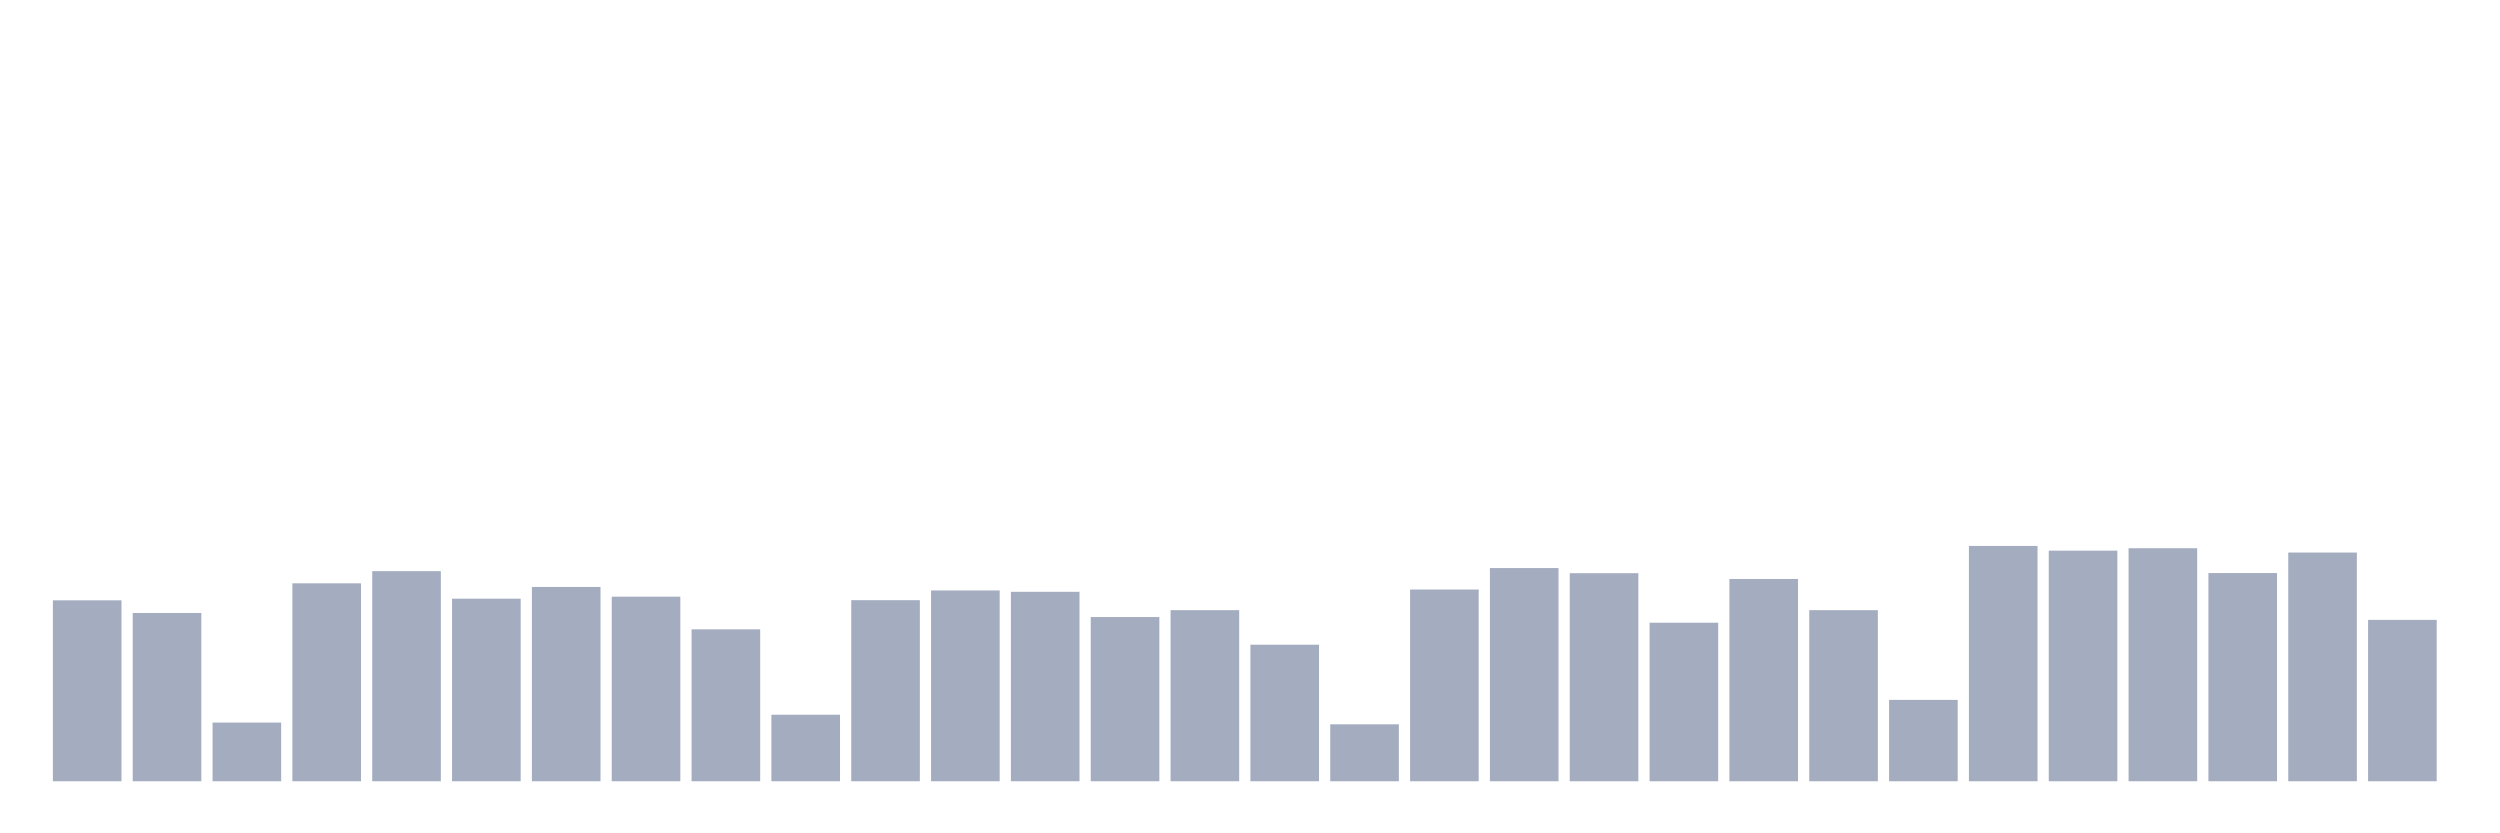 <svg xmlns="http://www.w3.org/2000/svg" viewBox="0 0 480 160"><g transform="translate(10,10)"><rect class="bar" x="0.153" width="13.175" y="105.259" height="34.741" fill="rgb(164,173,192)"></rect><rect class="bar" x="15.482" width="13.175" y="107.694" height="32.306" fill="rgb(164,173,192)"></rect><rect class="bar" x="30.81" width="13.175" y="128.731" height="11.269" fill="rgb(164,173,192)"></rect><rect class="bar" x="46.138" width="13.175" y="101.995" height="38.005" fill="rgb(164,173,192)"></rect><rect class="bar" x="61.466" width="13.175" y="99.663" height="40.337" fill="rgb(164,173,192)"></rect><rect class="bar" x="76.794" width="13.175" y="104.948" height="35.052" fill="rgb(164,173,192)"></rect><rect class="bar" x="92.123" width="13.175" y="102.694" height="37.306" fill="rgb(164,173,192)"></rect><rect class="bar" x="107.451" width="13.175" y="104.56" height="35.44" fill="rgb(164,173,192)"></rect><rect class="bar" x="122.779" width="13.175" y="110.829" height="29.171" fill="rgb(164,173,192)"></rect><rect class="bar" x="138.107" width="13.175" y="127.228" height="12.772" fill="rgb(164,173,192)"></rect><rect class="bar" x="153.436" width="13.175" y="105.233" height="34.767" fill="rgb(164,173,192)"></rect><rect class="bar" x="168.764" width="13.175" y="103.368" height="36.632" fill="rgb(164,173,192)"></rect><rect class="bar" x="184.092" width="13.175" y="103.627" height="36.373" fill="rgb(164,173,192)"></rect><rect class="bar" x="199.42" width="13.175" y="108.472" height="31.528" fill="rgb(164,173,192)"></rect><rect class="bar" x="214.748" width="13.175" y="107.15" height="32.85" fill="rgb(164,173,192)"></rect><rect class="bar" x="230.077" width="13.175" y="113.782" height="26.218" fill="rgb(164,173,192)"></rect><rect class="bar" x="245.405" width="13.175" y="129.067" height="10.933" fill="rgb(164,173,192)"></rect><rect class="bar" x="260.733" width="13.175" y="103.187" height="36.813" fill="rgb(164,173,192)"></rect><rect class="bar" x="276.061" width="13.175" y="99.067" height="40.933" fill="rgb(164,173,192)"></rect><rect class="bar" x="291.39" width="13.175" y="100.052" height="39.948" fill="rgb(164,173,192)"></rect><rect class="bar" x="306.718" width="13.175" y="109.56" height="30.44" fill="rgb(164,173,192)"></rect><rect class="bar" x="322.046" width="13.175" y="101.166" height="38.834" fill="rgb(164,173,192)"></rect><rect class="bar" x="337.374" width="13.175" y="107.15" height="32.85" fill="rgb(164,173,192)"></rect><rect class="bar" x="352.702" width="13.175" y="124.378" height="15.622" fill="rgb(164,173,192)"></rect><rect class="bar" x="368.031" width="13.175" y="94.819" height="45.181" fill="rgb(164,173,192)"></rect><rect class="bar" x="383.359" width="13.175" y="95.725" height="44.275" fill="rgb(164,173,192)"></rect><rect class="bar" x="398.687" width="13.175" y="95.259" height="44.741" fill="rgb(164,173,192)"></rect><rect class="bar" x="414.015" width="13.175" y="100.026" height="39.974" fill="rgb(164,173,192)"></rect><rect class="bar" x="429.344" width="13.175" y="96.088" height="43.912" fill="rgb(164,173,192)"></rect><rect class="bar" x="444.672" width="13.175" y="109.016" height="30.984" fill="rgb(164,173,192)"></rect></g></svg>